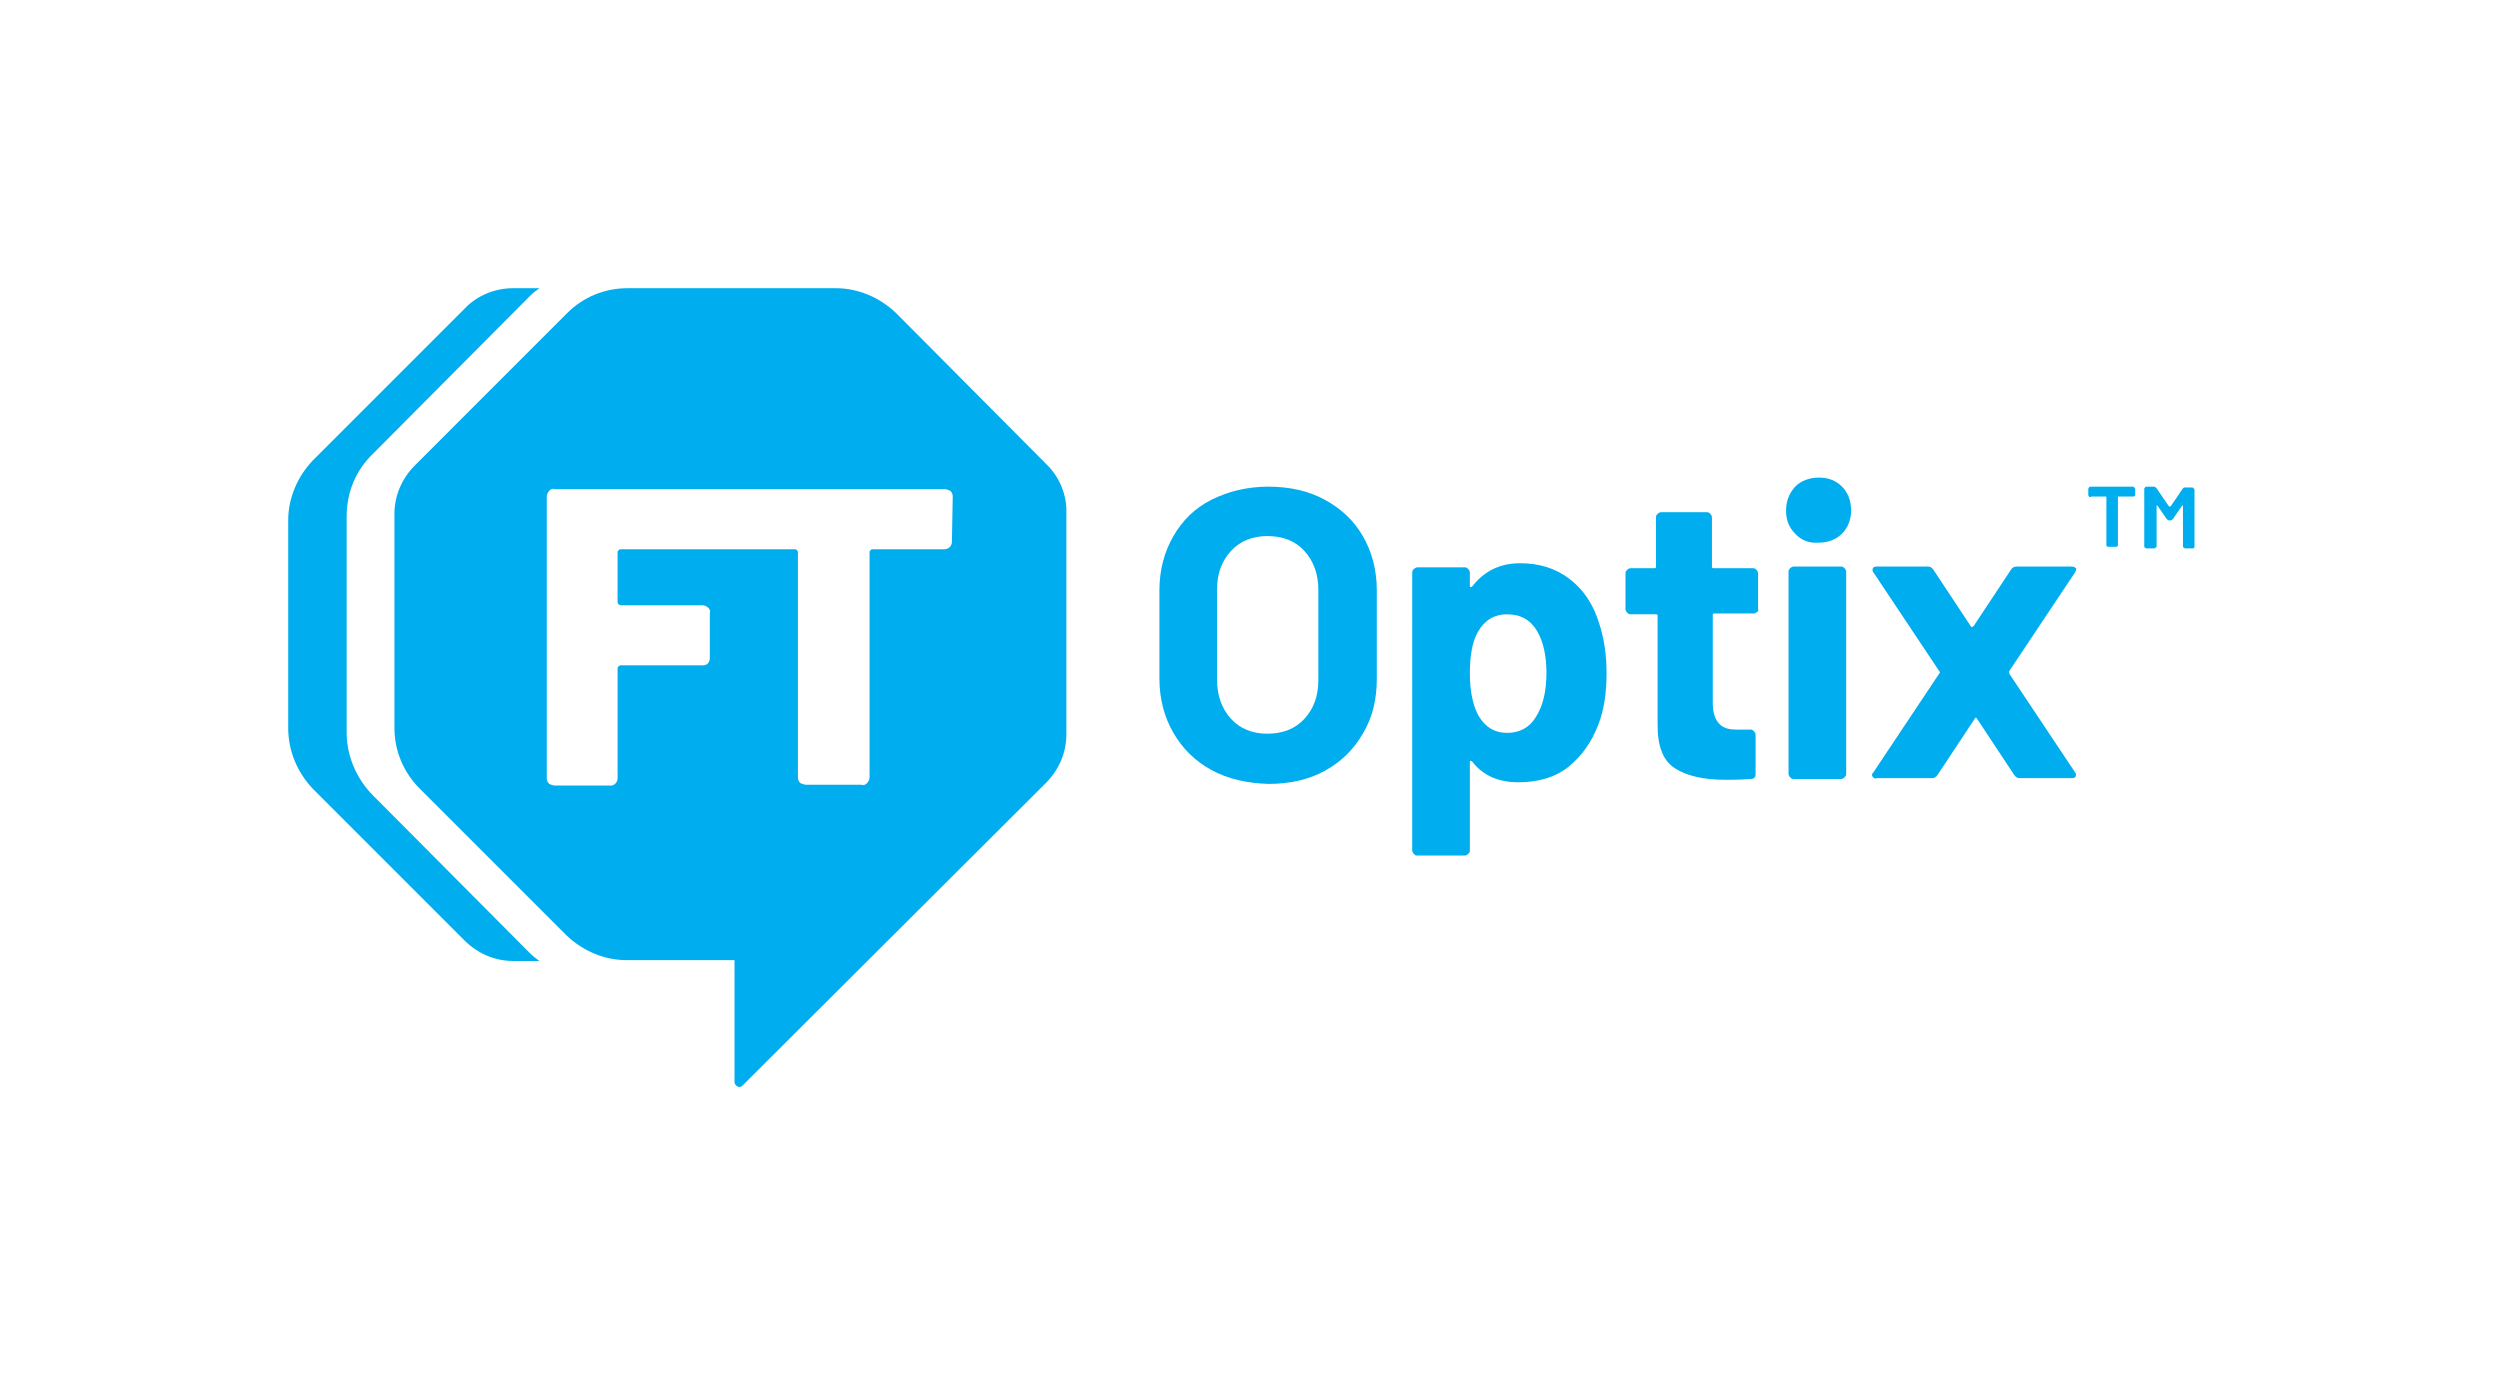 <?xml version="1.0" encoding="utf-8"?>
<!-- Generator: Adobe Illustrator 27.5.0, SVG Export Plug-In . SVG Version: 6.00 Build 0)  -->
<svg version="1.1" id="FT_Hub" xmlns="http://www.w3.org/2000/svg" xmlns:xlink="http://www.w3.org/1999/xlink" x="0px" y="0px"
	 viewBox="0 0 303.6 170" style="enable-background:new 0 0 303.6 170;" xml:space="preserve">
<style type="text/css">
	.st0{fill:#00AEEF;}
</style>
<path class="st0" d="M253.7,60.3c0,0-0.1-0.1-0.1-0.2v-0.7c0-0.1,0-0.1,0.1-0.2c0-0.1,0.1-0.1,0.2-0.1h5.1c0.1,0,0.1,0,0.2,0.1
	c0,0,0.1,0.1,0.1,0.2v0.7c0,0.1-0.1,0.2-0.2,0.2c0,0,0,0,0,0h-1.8c-0.1,0-0.1,0-0.1,0.1c0,0,0,0,0,0v5.8c0,0.1-0.1,0.2-0.2,0.2
	c0,0,0,0,0,0H256c-0.1,0-0.2-0.1-0.2-0.2c0,0,0,0,0,0v-5.8c0-0.1,0-0.1-0.1-0.1c0,0,0,0,0,0h-1.7C253.8,60.4,253.7,60.4,253.7,60.3z
	 M265.3,59.2h0.9c0.1,0,0.1,0,0.2,0.1c0,0,0.1,0.1,0.1,0.2v6.9c0,0.1-0.1,0.2-0.2,0.2c0,0,0,0,0,0h-0.9c-0.1,0-0.1,0-0.2-0.1
	c-0.1,0-0.1-0.1-0.1-0.2v-4.8c0,0,0-0.1,0-0.1s0,0-0.1,0l-1.1,1.6c-0.1,0.1-0.2,0.2-0.3,0.2h-0.2c-0.1,0-0.2-0.1-0.3-0.2l-1.1-1.6
	c0,0,0,0-0.1,0s0,0,0,0.1v4.8c0,0.1,0,0.1-0.1,0.2c0,0-0.1,0.1-0.2,0.1h-0.9c-0.1,0-0.1,0-0.2-0.1c-0.1,0-0.1-0.1-0.1-0.2v-6.9
	c0-0.1,0-0.1,0.1-0.2c0-0.1,0.1-0.1,0.2-0.1h0.9c0.1,0,0.2,0.1,0.3,0.2l1.5,2.2c0,0,0.1,0,0.1,0c0,0,0.1,0,0.1,0l1.5-2.2
	C265.1,59.3,265.2,59.2,265.3,59.2z"/>
<path class="st0" d="M115.6,65.8c0,0.5-0.4,0.9-0.9,0.9c0,0,0,0-0.1,0h-8.6c-0.2,0-0.3,0.1-0.4,0.3c0,0,0,0.1,0,0.1v27.3
	c0,0.2-0.1,0.5-0.3,0.7c-0.2,0.2-0.4,0.3-0.7,0.2h-6.7c-0.2,0-0.5-0.1-0.7-0.2c-0.2-0.2-0.3-0.4-0.3-0.7V67.1c0-0.2-0.1-0.3-0.3-0.4
	c0,0-0.1,0-0.1,0H75.4c-0.2,0-0.3,0.1-0.4,0.3c0,0,0,0,0,0v6.1c0,0.2,0.1,0.3,0.3,0.4c0,0,0.1,0,0.1,0h9.9c0.2,0,0.5,0.1,0.7,0.3
	c0.2,0.2,0.3,0.4,0.2,0.7v5.4c0,0.5-0.3,0.9-0.8,0.9c0,0-0.1,0-0.1,0h-9.9c-0.2,0-0.3,0.1-0.4,0.3c0,0,0,0.1,0,0.1v13.3
	c0,0.5-0.4,0.9-0.8,0.9c0,0-0.1,0-0.1,0h-6.7c-0.2,0-0.5-0.1-0.7-0.2c-0.2-0.2-0.3-0.4-0.3-0.7V60.3c0-0.2,0.1-0.5,0.3-0.7
	c0.2-0.2,0.4-0.3,0.7-0.2h47.3c0.2,0,0.5,0.1,0.7,0.2c0.2,0.2,0.3,0.4,0.3,0.7L115.6,65.8z M127.2,56.5L108.8,38c-2-1.9-4.6-3-7.3-3
	H76.2c-2.8,0-5.4,1.1-7.3,3L50.4,56.5c-1.6,1.6-2.5,3.7-2.5,5.9v26c0,2.8,1.1,5.4,3.1,7.4l17.8,17.8c2,1.9,4.6,3,7.3,3h13.1v14.8
	c0,0.3,0.3,0.6,0.6,0.6c0.2,0,0.3-0.1,0.4-0.2l36.8-36.7c1.6-1.6,2.5-3.7,2.5-5.9V62.4C129.6,60.2,128.7,58,127.2,56.5"/>
<path class="st0" d="M38,95.8l18.4,18.4c1.6,1.6,3.7,2.5,5.9,2.5h3.2c-0.4-0.3-0.8-0.6-1.1-0.9L45.3,96.6c-2-2-3.2-4.8-3.2-7.6V62.7
	c0-2.9,1.1-5.6,3.2-7.6l19.1-19.2c0.3-0.3,0.7-0.6,1.1-0.9h-3.2c-2.2,0-4.4,0.9-5.9,2.5L38,55.9c-1.9,2-3,4.6-3,7.3v25.2
	C35,91.2,36.1,93.8,38,95.8z"/>
<g>
	<path class="st0" d="M147.1,93.5c-2-1.1-3.5-2.6-4.6-4.5c-1.1-1.9-1.7-4.1-1.7-6.6V71.7c0-2.5,0.6-4.7,1.7-6.6
		c1.1-1.9,2.6-3.4,4.6-4.4c2-1,4.3-1.6,6.9-1.6c2.6,0,4.9,0.5,6.9,1.6s3.5,2.5,4.6,4.4c1.1,1.9,1.7,4.1,1.7,6.6v10.7
		c0,2.5-0.5,4.7-1.7,6.7c-1.1,1.9-2.6,3.4-4.6,4.5c-2,1.1-4.3,1.6-6.9,1.6C151.4,95.1,149.1,94.6,147.1,93.5z M158.4,87.3
		c1.1-1.2,1.7-2.7,1.7-4.7v-11c0-1.9-0.6-3.5-1.7-4.7c-1.1-1.2-2.6-1.8-4.5-1.8c-1.8,0-3.3,0.6-4.4,1.8c-1.1,1.2-1.7,2.7-1.7,4.7v11
		c0,1.9,0.6,3.5,1.7,4.7c1.1,1.2,2.6,1.8,4.4,1.8C155.8,89.1,157.3,88.5,158.4,87.3z"/>
	<path class="st0" d="M195.1,81.8c0,2.3-0.3,4.4-1,6.2c-0.8,2.1-2,3.8-3.6,5.1s-3.7,1.9-6.1,1.9c-2.4,0-4.3-0.8-5.6-2.5
		c-0.1-0.1-0.1-0.1-0.2-0.1c-0.1,0-0.1,0.1-0.1,0.2v10.7c0,0.2-0.1,0.3-0.2,0.4c-0.1,0.1-0.3,0.2-0.4,0.2h-5.8
		c-0.2,0-0.3-0.1-0.4-0.2c-0.1-0.1-0.2-0.3-0.2-0.4V69.5c0-0.2,0.1-0.3,0.2-0.4c0.1-0.1,0.3-0.2,0.4-0.2h5.8c0.2,0,0.3,0.1,0.4,0.2
		c0.1,0.1,0.2,0.3,0.2,0.4v1.6c0,0.1,0,0.2,0.1,0.2c0.1,0,0.1,0,0.2-0.1c1.4-1.8,3.3-2.8,5.8-2.8c2.3,0,4.3,0.6,6,1.9
		c1.7,1.3,2.9,3.1,3.6,5.4C194.8,77.5,195.1,79.5,195.1,81.8z M187.8,81.7c0-2.1-0.4-3.8-1.1-5c-0.8-1.4-2-2.1-3.7-2.1
		c-1.5,0-2.7,0.7-3.5,2.1c-0.7,1.2-1,2.9-1,5.1c0,2.2,0.4,4,1.1,5.2c0.8,1.3,1.9,2,3.4,2s2.7-0.6,3.5-1.9
		C187.4,85.7,187.8,83.9,187.8,81.7z"/>
	<path class="st0" d="M213.4,74.3c-0.1,0.1-0.3,0.2-0.4,0.2h-4.8c-0.2,0-0.2,0.1-0.2,0.2v10.6c0,1.1,0.2,1.9,0.7,2.5
		s1.2,0.8,2.2,0.8h1.7c0.2,0,0.3,0.1,0.4,0.2c0.1,0.1,0.2,0.3,0.2,0.4V94c0,0.4-0.2,0.6-0.6,0.6c-1.4,0.1-2.4,0.1-3,0.1
		c-2.8,0-4.8-0.5-6.2-1.4c-1.4-0.9-2.1-2.6-2.1-5.2V74.8c0-0.2-0.1-0.2-0.2-0.2H198c-0.2,0-0.3-0.1-0.4-0.2
		c-0.1-0.1-0.2-0.3-0.2-0.4v-4.4c0-0.2,0.1-0.3,0.2-0.4c0.1-0.1,0.3-0.2,0.4-0.2h2.9c0.2,0,0.2-0.1,0.2-0.2v-6
		c0-0.2,0.1-0.3,0.2-0.4c0.1-0.1,0.3-0.2,0.4-0.2h5.6c0.2,0,0.3,0.1,0.4,0.2c0.1,0.1,0.2,0.3,0.2,0.4v6c0,0.2,0.1,0.2,0.2,0.2h4.8
		c0.2,0,0.3,0.1,0.4,0.2c0.1,0.1,0.2,0.3,0.2,0.4v4.4C213.6,74.1,213.5,74.2,213.4,74.3z"/>
	<path class="st0" d="M218,64.8c-0.8-0.8-1.1-1.7-1.1-2.8c0-1.2,0.4-2.1,1.1-2.9c0.7-0.7,1.7-1.1,2.9-1.1c1.2,0,2.1,0.4,2.8,1.1
		c0.7,0.7,1.1,1.7,1.1,2.9c0,1.1-0.4,2.1-1.1,2.8s-1.7,1.1-2.8,1.1C219.7,66,218.7,65.6,218,64.8z M217.4,94.4
		c-0.1-0.1-0.2-0.3-0.2-0.4V69.4c0-0.2,0.1-0.3,0.2-0.4c0.1-0.1,0.3-0.2,0.4-0.2h5.8c0.2,0,0.3,0.1,0.4,0.2c0.1,0.1,0.2,0.3,0.2,0.4
		V94c0,0.2-0.1,0.3-0.2,0.4c-0.1,0.1-0.3,0.2-0.4,0.2h-5.8C217.6,94.6,217.5,94.5,217.4,94.4z"/>
	<path class="st0" d="M227.4,94.3c-0.1-0.2-0.1-0.3,0.1-0.5l8-12c0.1-0.1,0.1-0.2,0-0.3l-8-12c-0.1-0.1-0.1-0.2-0.1-0.3
		c0-0.3,0.2-0.4,0.5-0.4h6.2c0.3,0,0.5,0.1,0.7,0.4l4.5,6.8c0.1,0.2,0.2,0.2,0.4,0l4.5-6.8c0.2-0.3,0.4-0.4,0.7-0.4h6.7
		c0.2,0,0.4,0.1,0.5,0.2c0.1,0.1,0,0.3-0.1,0.5l-8,12c0,0.1,0,0.2,0,0.3l8,12c0.1,0.1,0.1,0.2,0.1,0.3c0,0.3-0.2,0.4-0.5,0.4h-6.3
		c-0.3,0-0.5-0.1-0.7-0.4l-4.5-6.8c-0.1-0.2-0.2-0.2-0.3,0l-4.5,6.8c-0.2,0.3-0.4,0.4-0.7,0.4h-6.7
		C227.7,94.6,227.5,94.5,227.4,94.3z"/>
</g>
</svg>
